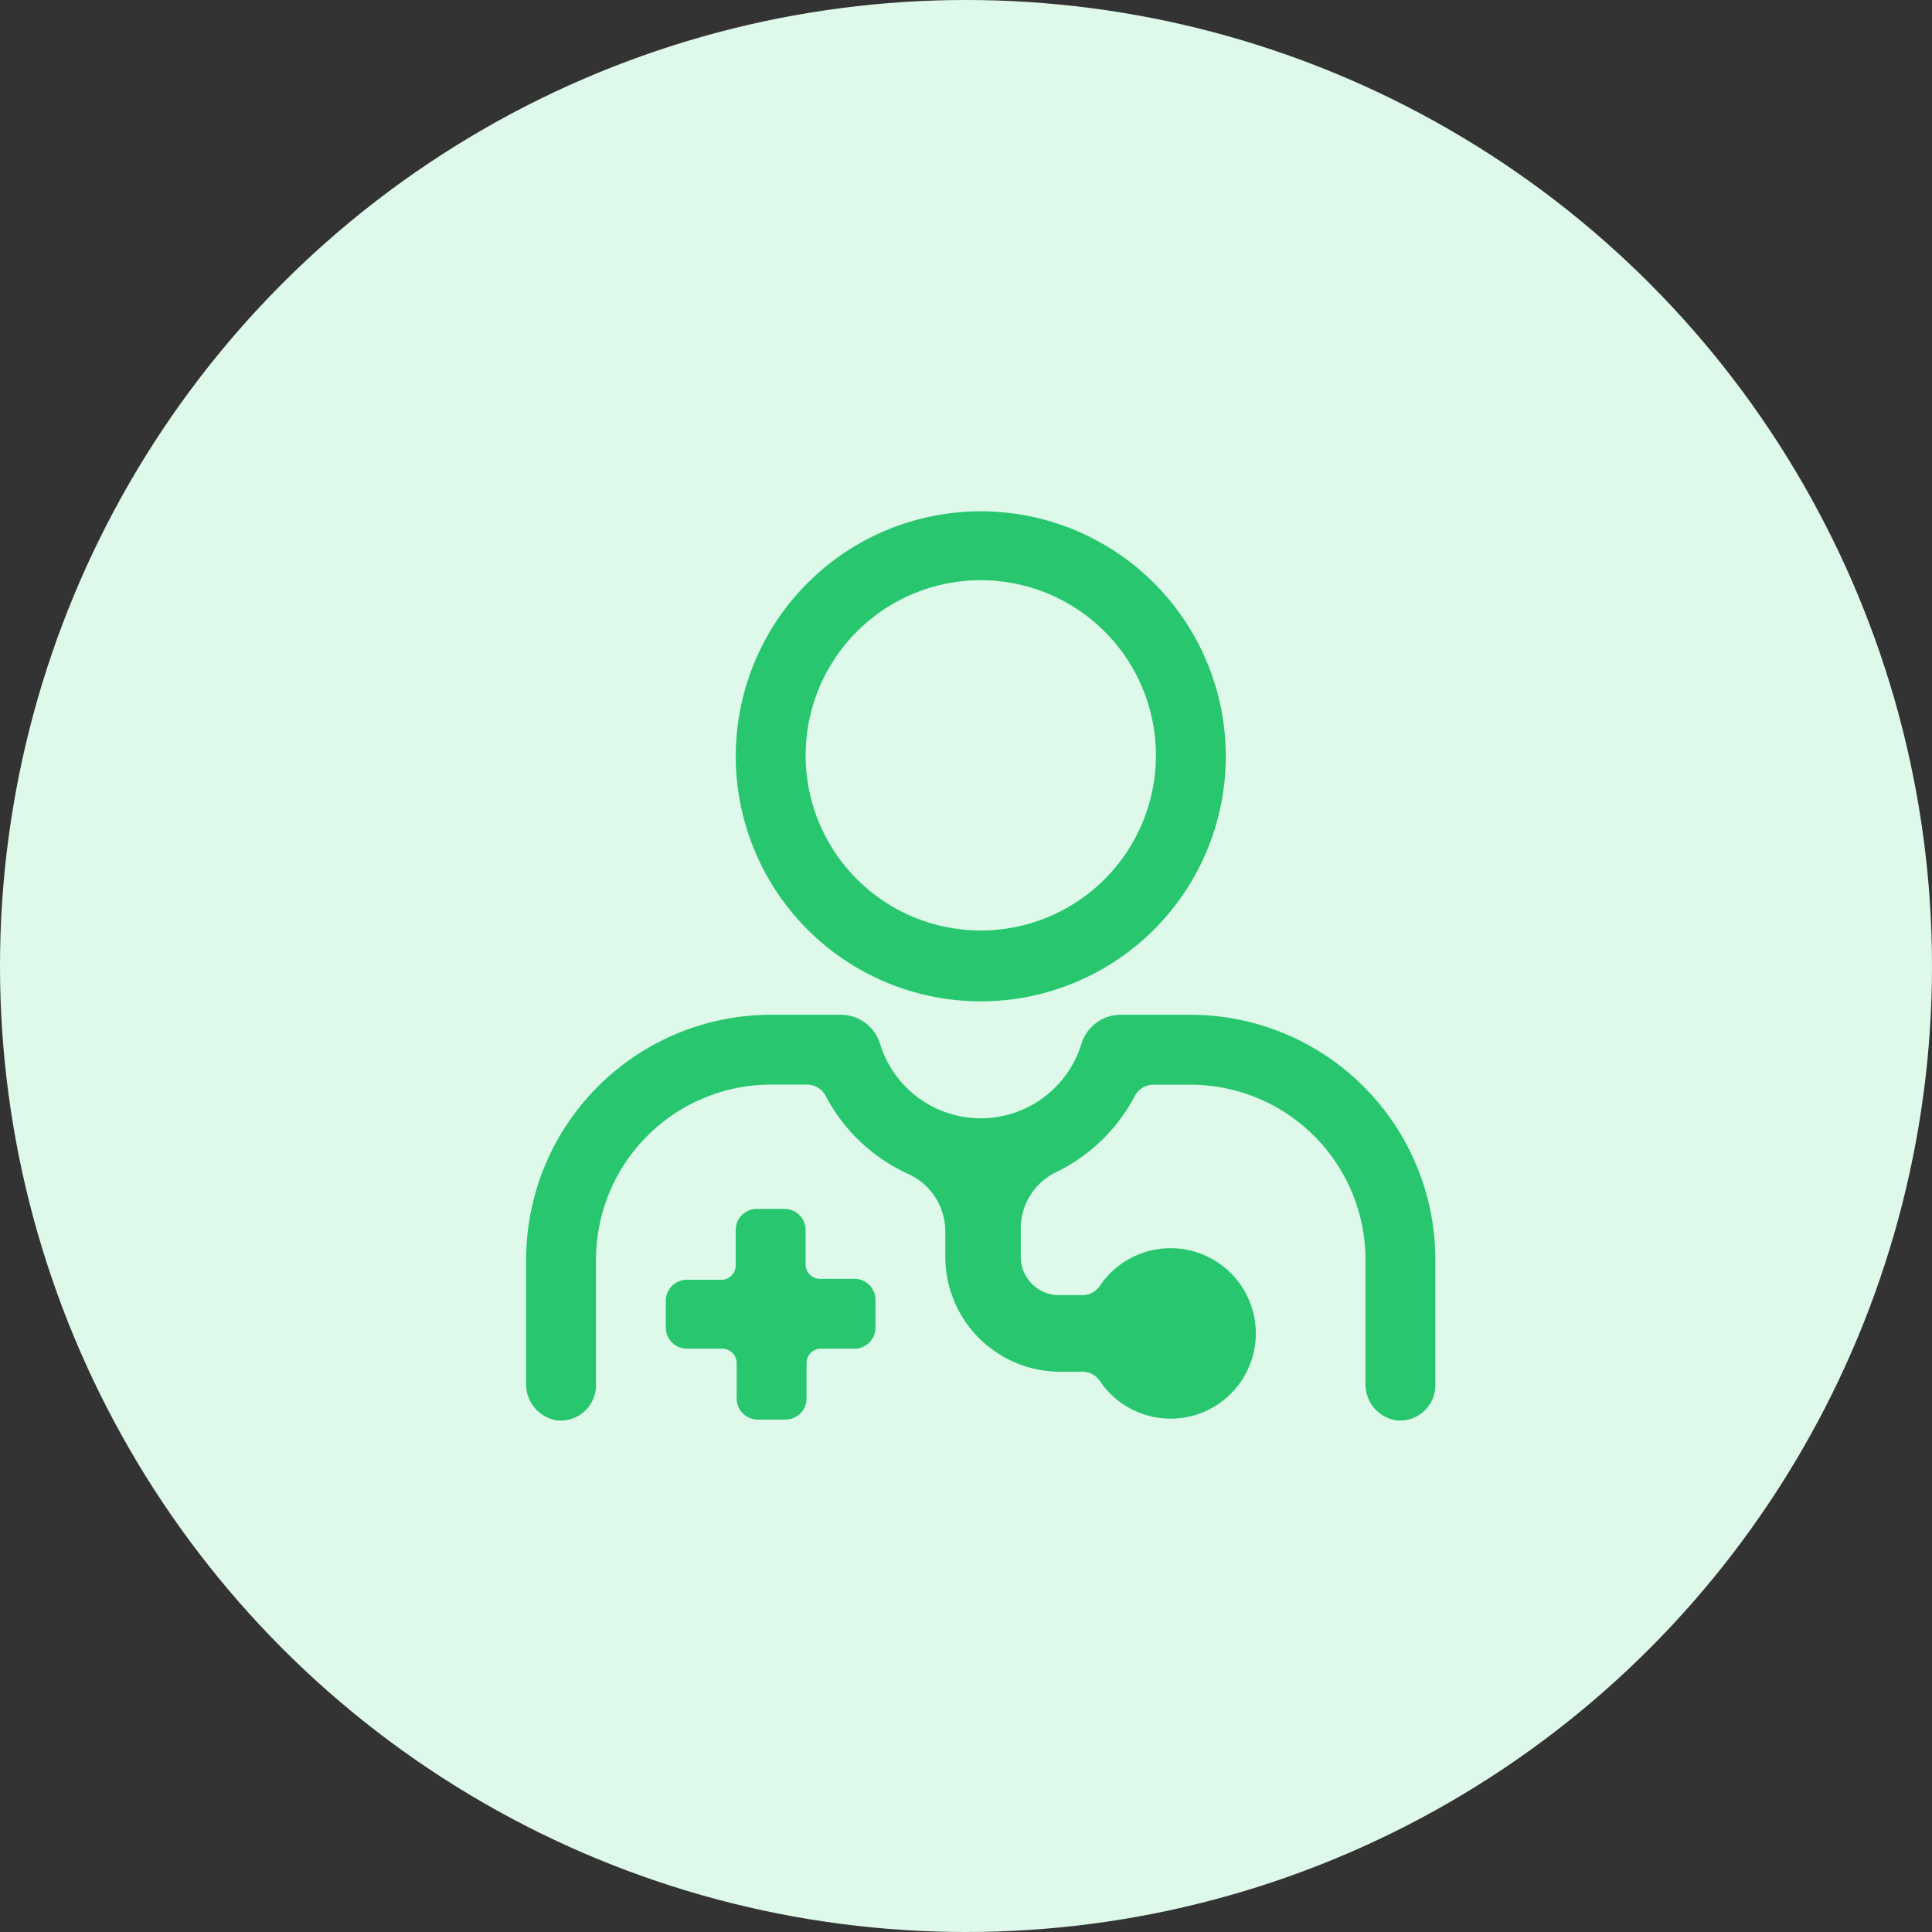 <svg id="Group_837" data-name="Group 837" xmlns="http://www.w3.org/2000/svg" width="34" height="34" viewBox="0 0 34 34">
  <rect x="0" y="0" width="34" height="34" fill="#333333" stroke="none"/>
  <circle id="Ellipse_219" data-name="Ellipse 219" cx="17" cy="17" r="17" fill="#def9ea"/>
  <g id="Group_1966" data-name="Group 1966" transform="translate(-4907.241 1060.91)">
    <path id="Path_1320" data-name="Path 1320" d="M20.418,76.629h-.606a.253.253,0,0,1-.253-.253v-.606a.371.371,0,0,0-.371-.371H18.7a.371.371,0,0,0-.371.371v.623a.253.253,0,0,1-.253.253h-.606a.371.371,0,0,0-.371.371v.488a.371.371,0,0,0,.371.354h.623a.253.253,0,0,1,.253.253v.623a.371.371,0,0,0,.371.371h.488a.371.371,0,0,0,.371-.371v-.623a.253.253,0,0,1,.236-.253h.623a.371.371,0,0,0,.354-.371V77A.371.371,0,0,0,20.418,76.629Z" transform="translate(4901.859 -1115.034)" fill="#28c76f"/>
    <path id="Path_1321" data-name="Path 1321" d="M28.712,2.5a4.312,4.312,0,1,0,4.312,4.312A4.312,4.312,0,0,0,28.712,2.5Zm0,7.377a3.082,3.082,0,1,1,3.082-3.065,3.082,3.082,0,0,1-3.082,3.065Z" transform="translate(4895.789 -1054.412)" fill="#28c76f"/>
    <path id="Path_1322" data-name="Path 1322" d="M14.188,55.1H12.976a.724.724,0,0,0-.707.522,1.853,1.853,0,0,1-3.537,0,.724.724,0,0,0-.707-.522H6.811A4.312,4.312,0,0,0,2.5,59.411V61.6a.64.64,0,0,0,.556.64.623.623,0,0,0,.674-.606V59.411a3.082,3.082,0,0,1,3.082-3.082h.64a.371.371,0,0,1,.32.2A3.082,3.082,0,0,0,9.22,57.9a1.112,1.112,0,0,1,.657,1.011v.455A2.021,2.021,0,0,0,11.9,61.382h.4a.371.371,0,0,1,.3.168,1.5,1.5,0,1,0,0-1.684.371.371,0,0,1-.3.168h-.421a.674.674,0,0,1-.674-.674v-.488a1.1,1.1,0,0,1,.606-.994,3.082,3.082,0,0,0,1.4-1.347.371.371,0,0,1,.32-.2h.64a3.082,3.082,0,0,1,3.1,3.082V61.6a.64.64,0,0,0,.556.64.623.623,0,0,0,.674-.606V59.411A4.312,4.312,0,0,0,14.188,55.1Z" transform="translate(4914 -1098.152)" fill="#28c76f"/>
  </g>
</svg>
